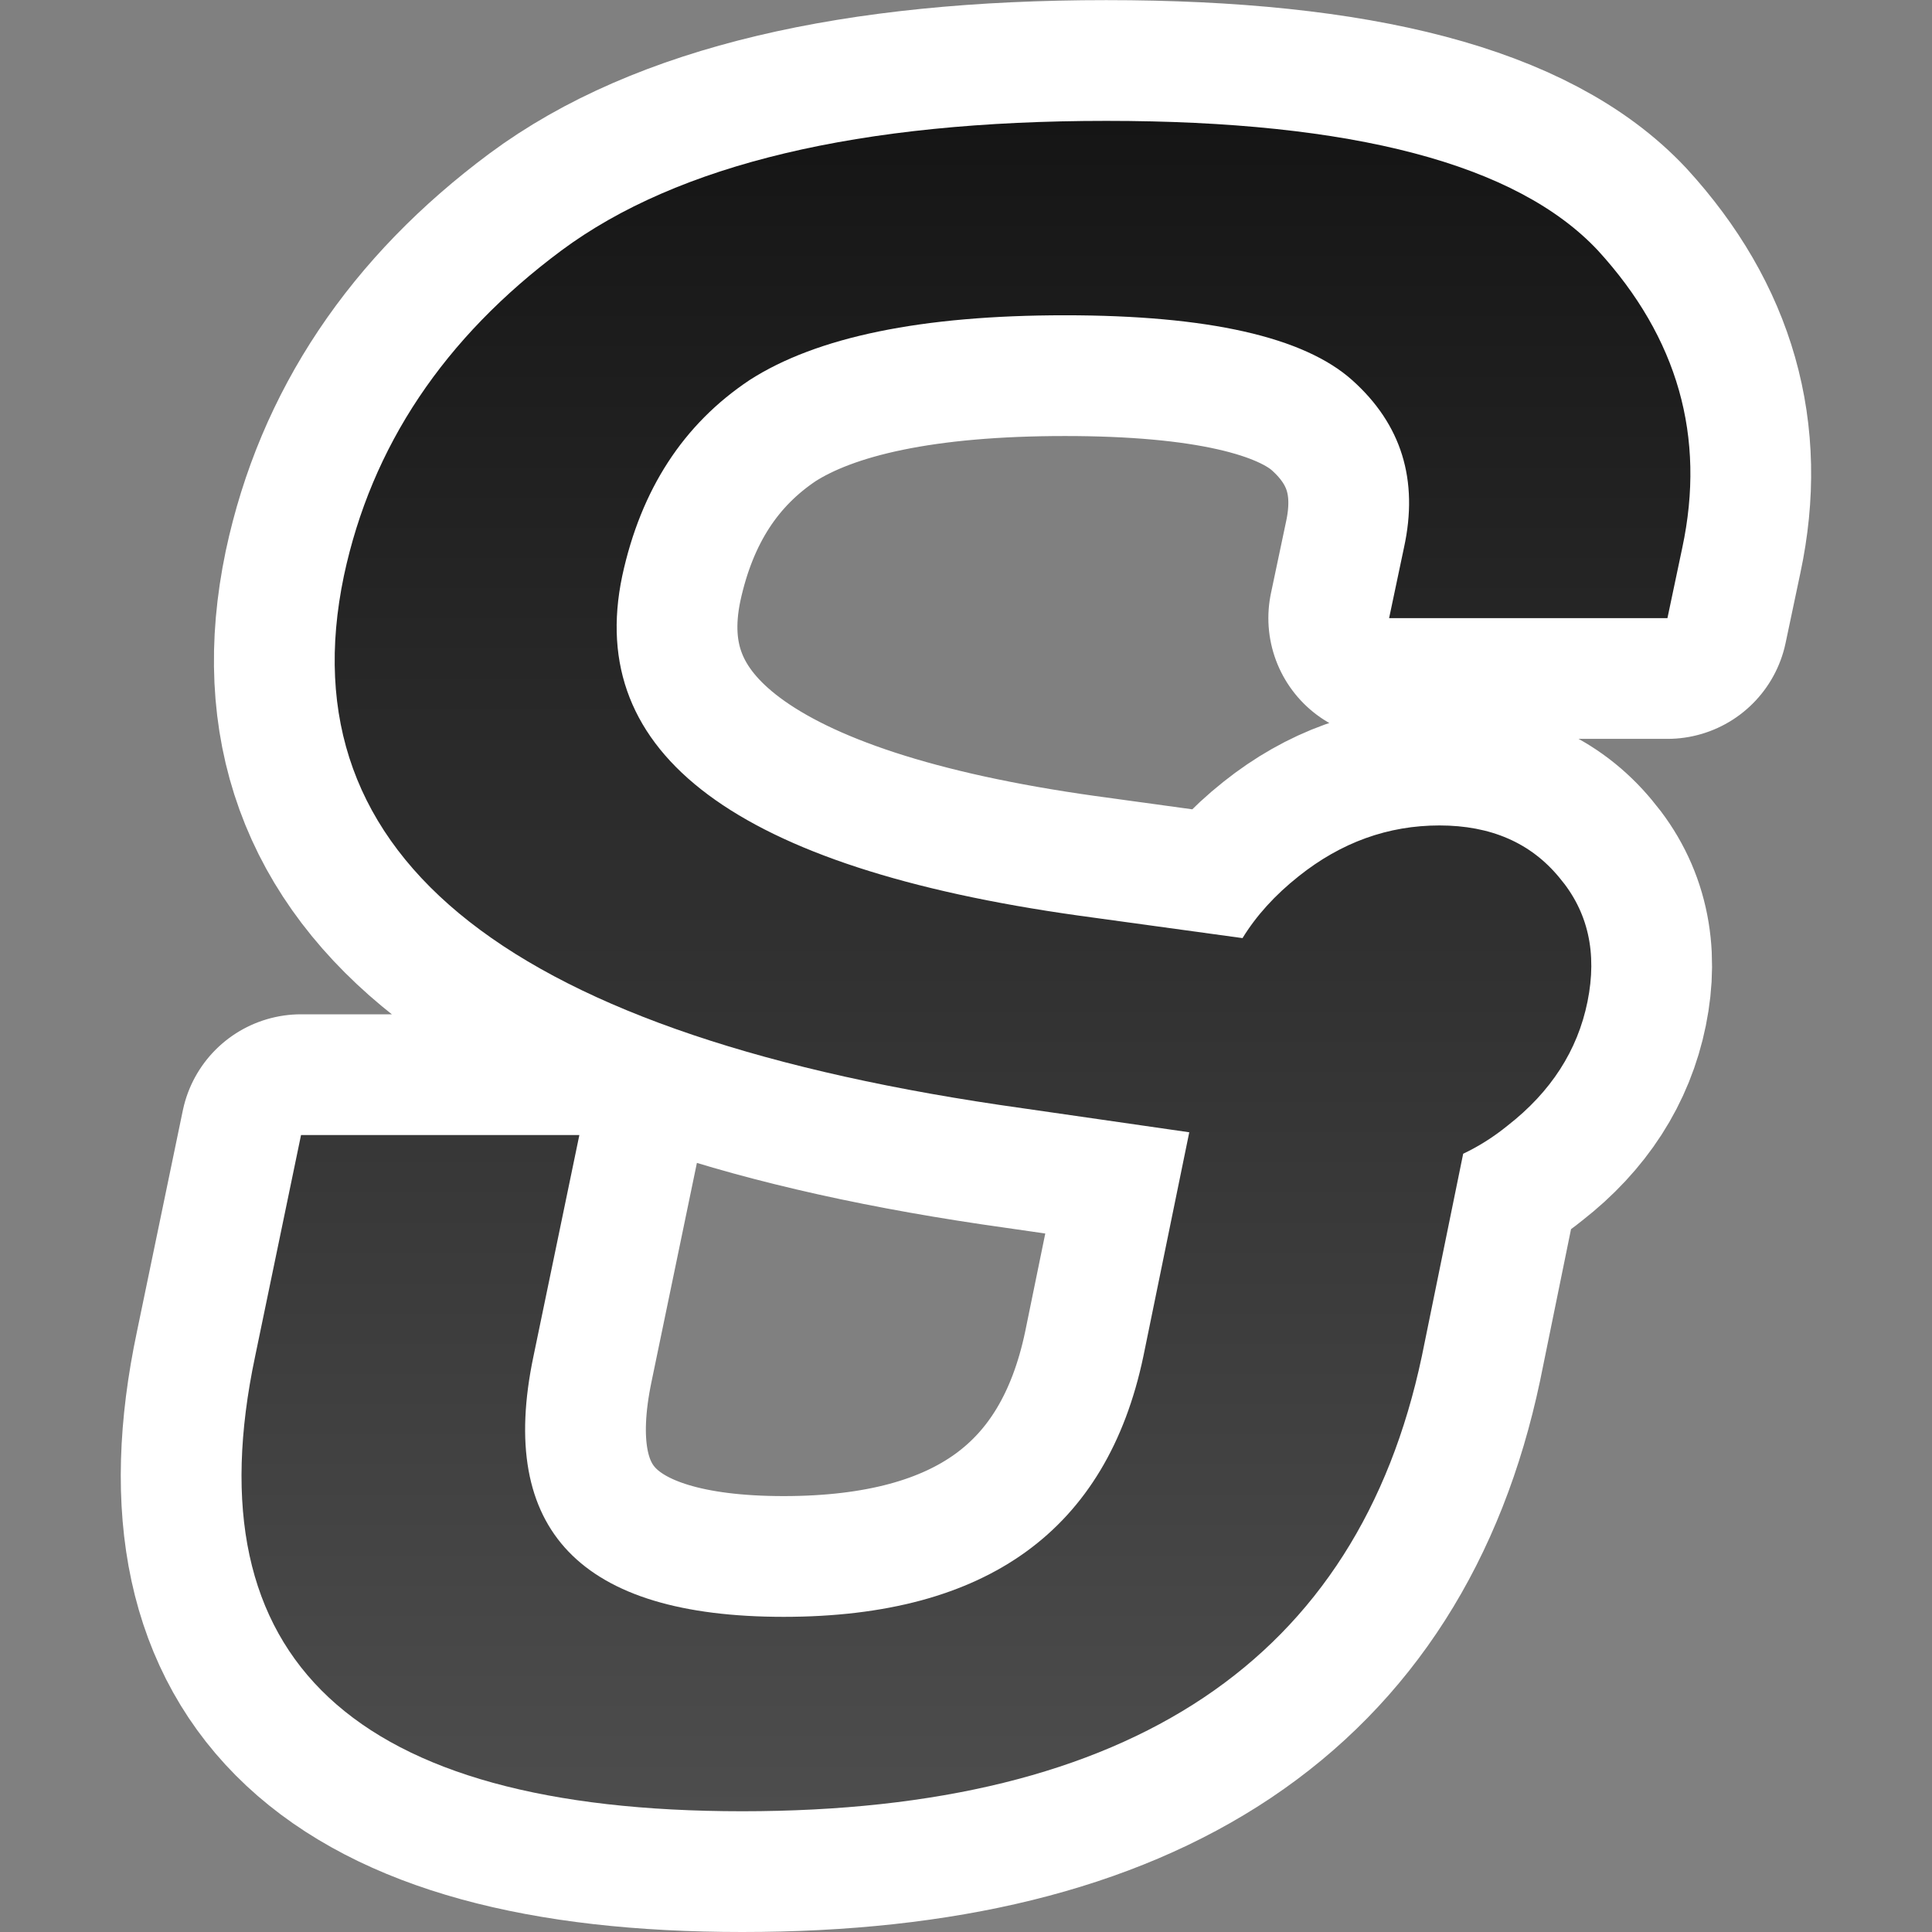 <?xml version="1.0" encoding="UTF-8" standalone="no"?>
<svg
   xmlns:dc="http://purl.org/dc/elements/1.1/"
   xmlns:cc="http://creativecommons.org/ns#"
   xmlns:rdf="http://www.w3.org/1999/02/22-rdf-syntax-ns#"
   xmlns:svg="http://www.w3.org/2000/svg"
   xmlns="http://www.w3.org/2000/svg"
   xmlns:xlink="http://www.w3.org/1999/xlink"
   xmlns:sodipodi="http://sodipodi.sourceforge.net/DTD/sodipodi-0.dtd"
   xmlns:inkscape="http://www.inkscape.org/namespaces/inkscape"
   viewBox="0 0 16 16"
   version="1.1"
   id="svg4"
   sodipodi:docname="sc_italic.svg"
   inkscape:export-filename="/home/jupiter007/Libreoffice yaru theme fullcolor/build/cmd/km/sc_italic.png"
   inkscape:export-xdpi="96"
   inkscape:export-ydpi="96"
   inkscape:version="1.0.1 (3bc2e813f5, 2020-09-07)">
  <rect x="0" y="0" width="16" height="16" fill="#808080" stroke="none"/>
  <defs
     id="defs8">
    <linearGradient
       inkscape:collect="always"
       id="linearGradient835">
      <stop
         style="stop-color:#151515;stop-opacity:1"
         offset="0"
         id="stop831" />
      <stop
         style="stop-color:#4d4d4d;stop-opacity:1"
         offset="1"
         id="stop833" />
    </linearGradient>
    <linearGradient
       inkscape:collect="always"
       xlink:href="#linearGradient835"
       id="linearGradient837"
       x1="8"
       y1="1"
       x2="8"
       y2="15"
       gradientUnits="userSpaceOnUse" />
  </defs>
  <sodipodi:namedview
     pagecolor="#808080"
     bordercolor="#666666"
     borderopacity="1"
     objecttolerance="10"
     gridtolerance="10"
     guidetolerance="10"
     inkscape:pageopacity="0"
     inkscape:pageshadow="2"
     inkscape:window-width="1920"
     inkscape:window-height="1016"
     id="namedview6"
     showgrid="true"
     inkscape:zoom="29.5"
     inkscape:cx="6.2577968"
     inkscape:cy="7.3422048"
     inkscape:window-x="0"
     inkscape:window-y="27"
     inkscape:window-maximized="1"
     inkscape:current-layer="svg4"
     inkscape:document-rotation="0">
    <inkscape:grid
       type="xygrid"
       id="grid839" />
  </sodipodi:namedview>
  <path
     style="fill:#000000;stroke:#ffffff;opacity:1;stroke-width:2;stroke-miterlimit:4;stroke-dasharray:none;stroke-linejoin:round"
     id="path817"
     fill="#232629"
     d="m12.118 9.552-.343 1.68q-.797 3.768-5.628 3.768-4.831 0-4.034-3.768l.38-1.832h2.305l-.38 1.832q-.454 2.158 2.072 2.158 2.526 0 2.979-2.158l.38-1.855-1.373-.198q-6.364-.887-5.628-4.41.343-1.61 1.802-2.695 1.447-1.073 4.512-1.073 3.065 0 4.071 1.073.993 1.085.699 2.462l-.123.583h-2.305l.123-.583q.184-.84-.429-1.388-.601-.537-2.379-.537-1.778 0-2.612.537-.822.548-1.054 1.622-.466 2.217 3.776 2.812l1.361.187q.172-.28.466-.513.527-.42 1.165-.42.638 0 .993.432.356.42.233 1.027-.123.607-.662 1.027-.172.14-.368.233z" />
  <path
     d="m12.118 9.552-.343 1.68q-.797 3.768-5.628 3.768-4.831 0-4.034-3.768l.38-1.832h2.305l-.38 1.832q-.454 2.158 2.072 2.158 2.526 0 2.979-2.158l.38-1.855-1.373-.198q-6.364-.887-5.628-4.41.343-1.61 1.802-2.695 1.447-1.073 4.512-1.073 3.065 0 4.071 1.073.993 1.085.699 2.462l-.123.583h-2.305l.123-.583q.184-.84-.429-1.388-.601-.537-2.379-.537-1.778 0-2.612.537-.822.548-1.054 1.622-.466 2.217 3.776 2.812l1.361.187q.172-.28.466-.513.527-.42 1.165-.42.638 0 .993.432.356.42.233 1.027-.123.607-.662 1.027-.172.14-.368.233z"
     fill="#232629"
     id="path2"
     style="fill:url(#linearGradient837);fill-opacity:1" />
</svg>
